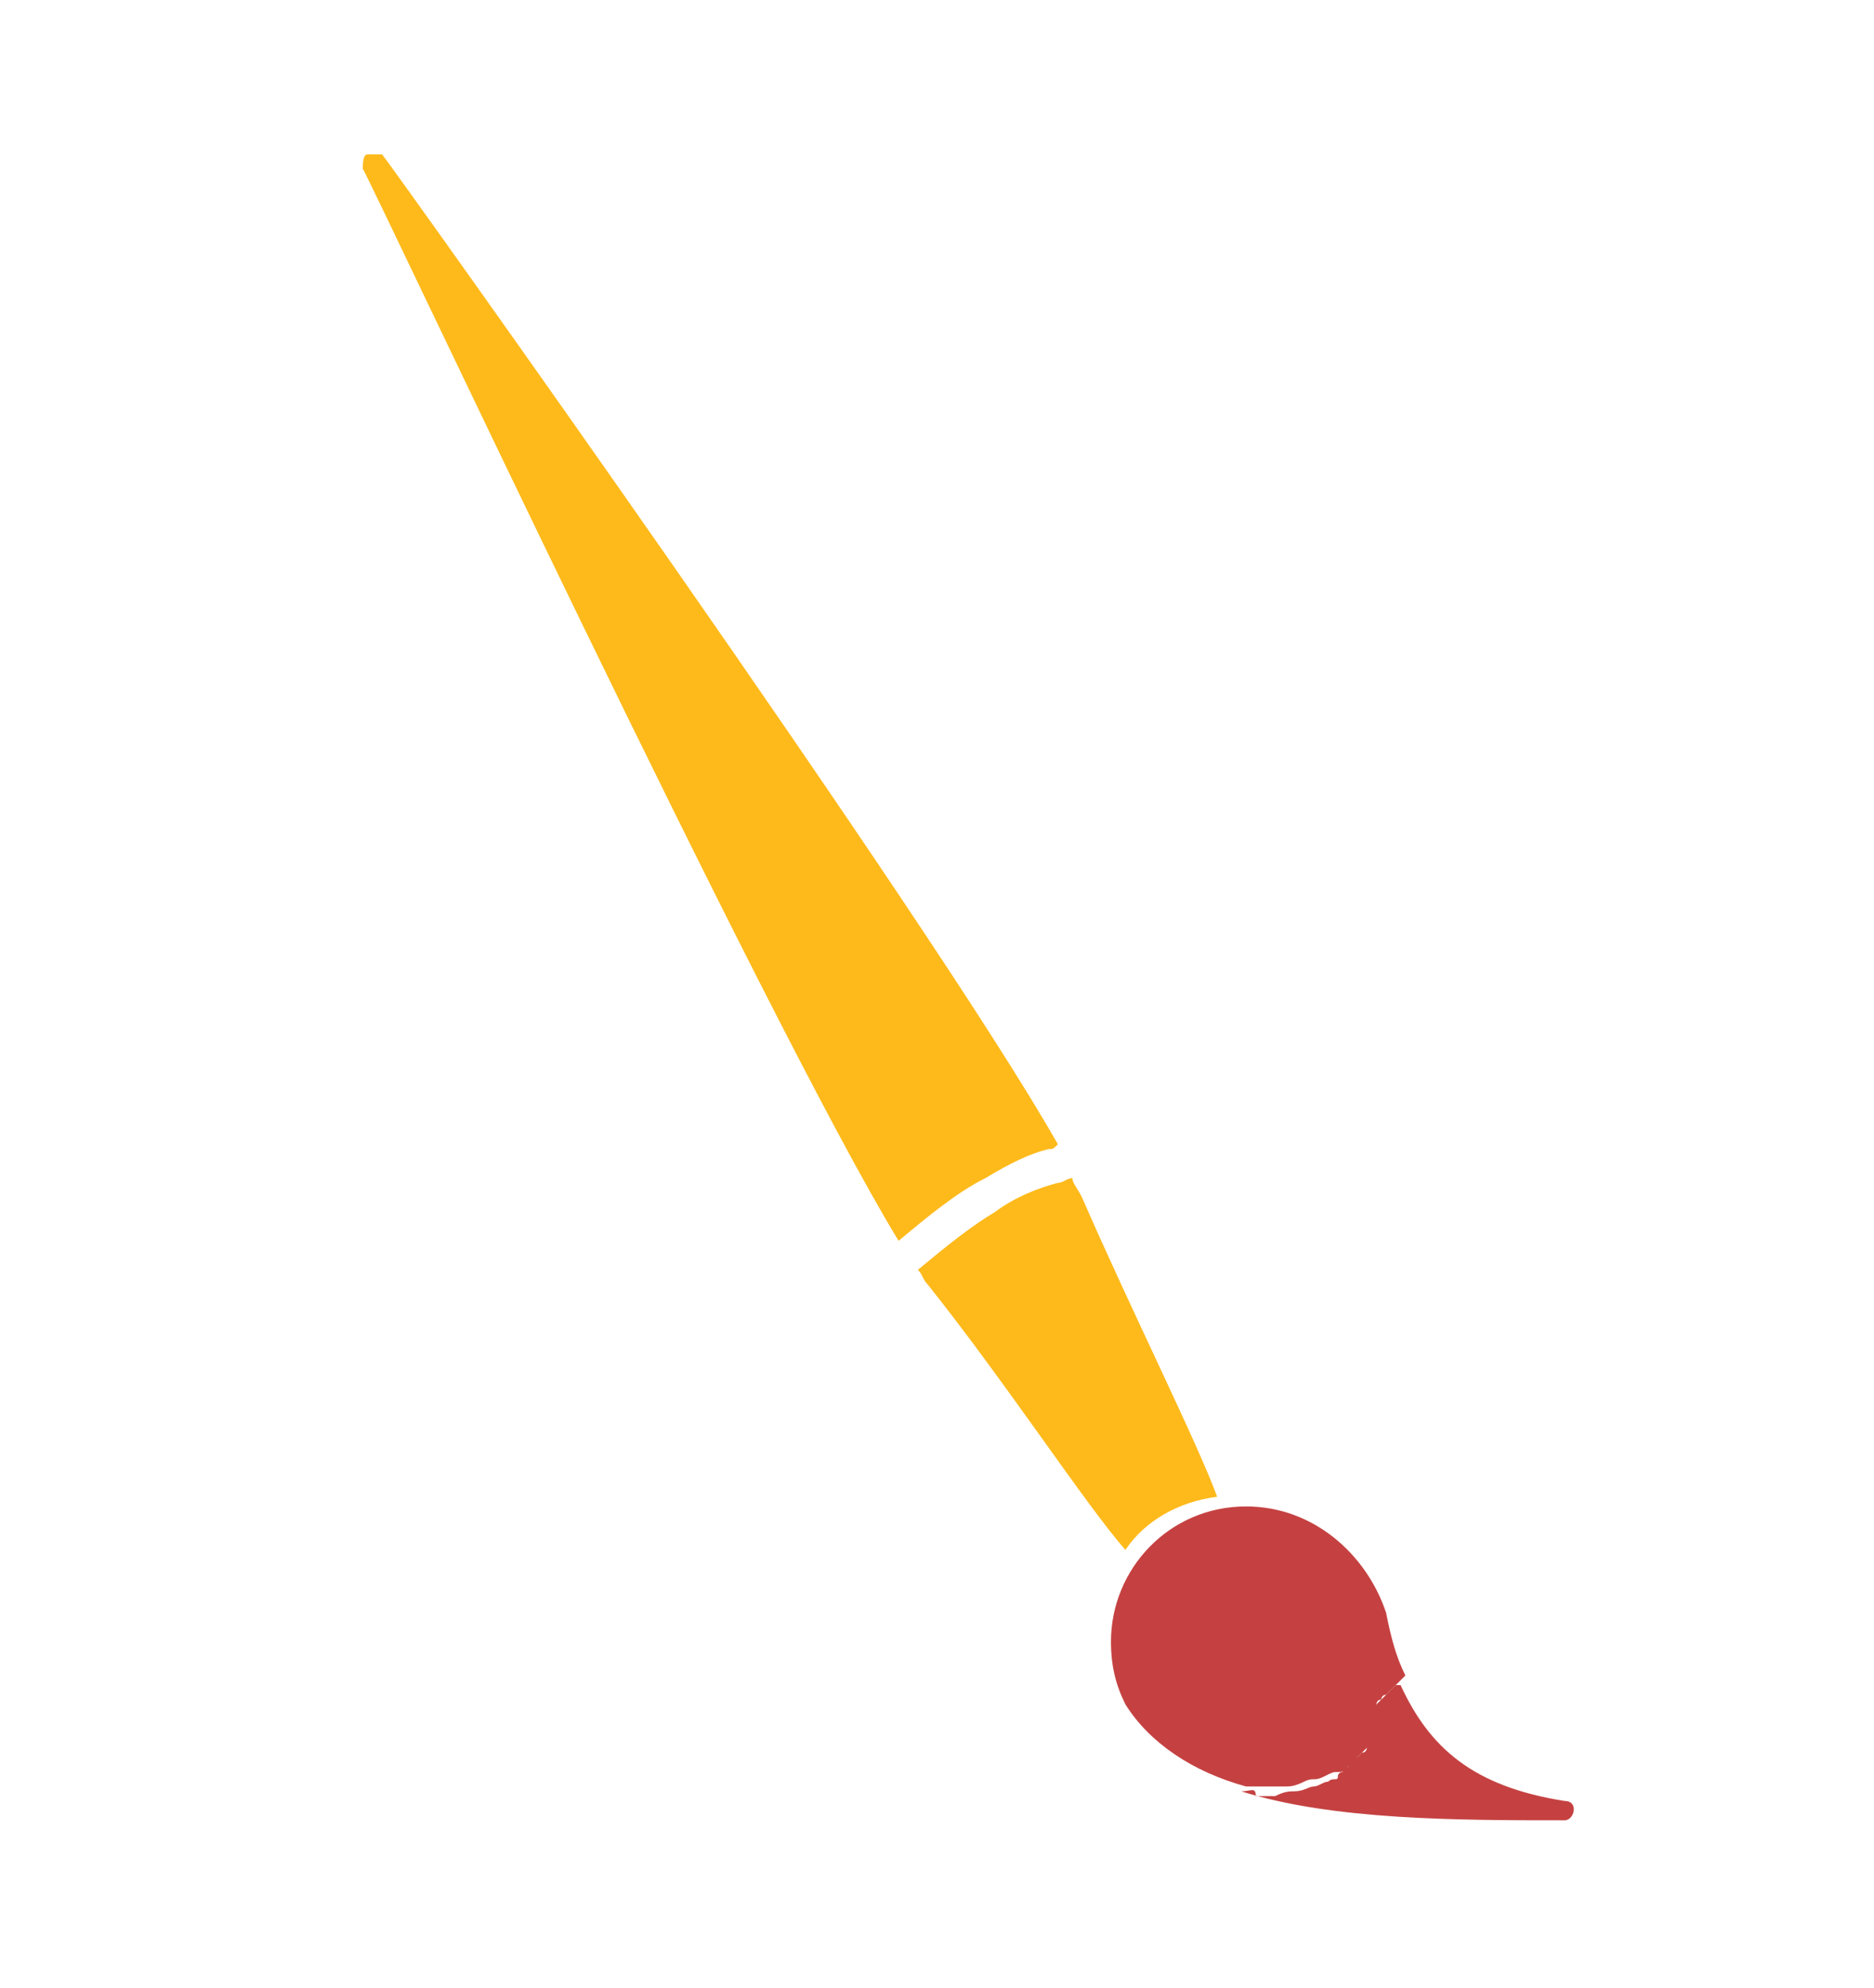 <?xml version="1.0" encoding="utf-8"?>
<!-- Generator: Adobe Illustrator 23.1.0, SVG Export Plug-In . SVG Version: 6.00 Build 0)  -->
<svg version="1.1" id="Calque_2" xmlns="http://www.w3.org/2000/svg" xmlns:xlink="http://www.w3.org/1999/xlink" x="0px" y="0px"
	 viewBox="0 0 78 82.7" style="enable-background:new 0 0 78 82.7;" xml:space="preserve">
<style type="text/css">
	.st0{fill:#FEBA1B;}
	.st1{fill:#C54141;}
</style>
<g transform="translate(-317.56 1048.9)">
	<g transform="matrix(2.009 0 0 2.009 -1890.9 644.28)">
		<path class="st0" d="M1107-839.6c0,0-0.1,0-0.1,0c0,0,0,0,0,0c-0.1,0-0.1,0.2-0.1,0.3c0.1,0.1,8.3,17.6,11.1,22.2
			c0.6-0.5,1.2-1,1.8-1.3c0.5-0.3,0.9-0.5,1.3-0.6c0.1,0,0.1,0,0.2-0.1c-2.6-4.6-13.9-20.4-14-20.5
			C1107.1-839.6,1107-839.6,1107-839.6L1107-839.6z M1121.5-818.4c-0.1,0-0.2,0.1-0.3,0.1c-0.4,0.1-0.9,0.3-1.3,0.6
			c-0.5,0.3-1,0.7-1.6,1.2c0.1,0.1,0.1,0.2,0.2,0.3c1.6,2,3.3,4.6,4.1,5.5c0.4-0.6,1.1-1,1.9-1.1c-0.4-1.1-1.8-3.9-2.8-6.2
			C1121.6-818.2,1121.5-818.3,1121.5-818.4L1121.5-818.4z"/>
		<path class="st1" d="M1125-805.7c1.9,0.6,4.5,0.6,6.7,0.6c0.2,0,0.3-0.4,0-0.4c-1.9-0.3-2.8-1.1-3.4-2.4c0,0,0,0-0.1,0
			c0,0-0.1,0.1-0.1,0.1c0,0-0.1,0.1-0.1,0.1c0,0-0.1,0.1-0.1,0.1c0,0-0.1,0.1-0.1,0.1c0,0,0,0.1-0.1,0.1c0,0,0,0.1-0.1,0.1
			c0,0,0,0.1,0,0.1c0,0,0,0.1,0,0.1c0,0,0,0.1,0,0.1c0,0,0,0.1,0,0.1c0,0,0,0.1,0,0.1c0,0,0,0.1,0,0.1c0,0,0,0.1,0,0.1
			c0,0,0,0.1-0.1,0.1c0,0-0.1,0.1-0.1,0.1c0,0-0.1,0.1-0.1,0.1c0,0-0.1,0.1-0.1,0.1c0,0-0.1,0-0.1,0.1c0,0-0.1,0-0.1,0.1
			s-0.1,0-0.2,0.1c-0.1,0-0.2,0.1-0.3,0.1c-0.1,0-0.2,0.1-0.4,0.1c-0.1,0-0.2,0-0.4,0.1c-0.1,0-0.2,0-0.4,0
			C1125.3-805.8,1125.2-805.7,1125-805.7C1125-805.7,1125-805.7,1125-805.7L1125-805.7z"/>
		<path class="st1" d="M1125.1-811.6c-1.6,0-2.8,1.3-2.8,2.8c0,0.5,0.1,0.9,0.3,1.3c0.5,0.8,1.4,1.4,2.5,1.7c0,0,0,0,0,0
			c0.1,0,0.2,0,0.4,0s0.2,0,0.4,0c0.1,0,0.2,0,0.4-0.1s0.2,0,0.4-0.1s0.2-0.1,0.3-0.1c0.1,0,0.1,0,0.2-0.1s0.1,0,0.1-0.1
			c0,0,0.1,0,0.1-0.1c0,0,0.1-0.1,0.1-0.1c0,0,0.1-0.1,0.1-0.1c0,0,0.1-0.1,0.1-0.1c0,0,0-0.1,0.1-0.1c0,0,0-0.1,0-0.1
			c0,0,0-0.1,0-0.1c0,0,0-0.1,0-0.1c0,0,0-0.1,0-0.1s0-0.1,0-0.1s0-0.1,0-0.1c0,0,0-0.1,0-0.1c0,0,0-0.1,0.1-0.1c0,0,0-0.1,0.1-0.1
			c0,0,0.1-0.1,0.1-0.1c0,0,0.1-0.1,0.1-0.1c0,0,0.1-0.1,0.1-0.1c0,0,0.1-0.1,0.1-0.1c0,0,0,0,0,0c-0.2-0.4-0.3-0.8-0.4-1.3
			C1127.6-810.6,1126.5-811.6,1125.1-811.6L1125.1-811.6z"/>
	</g>
</g>
</svg>
